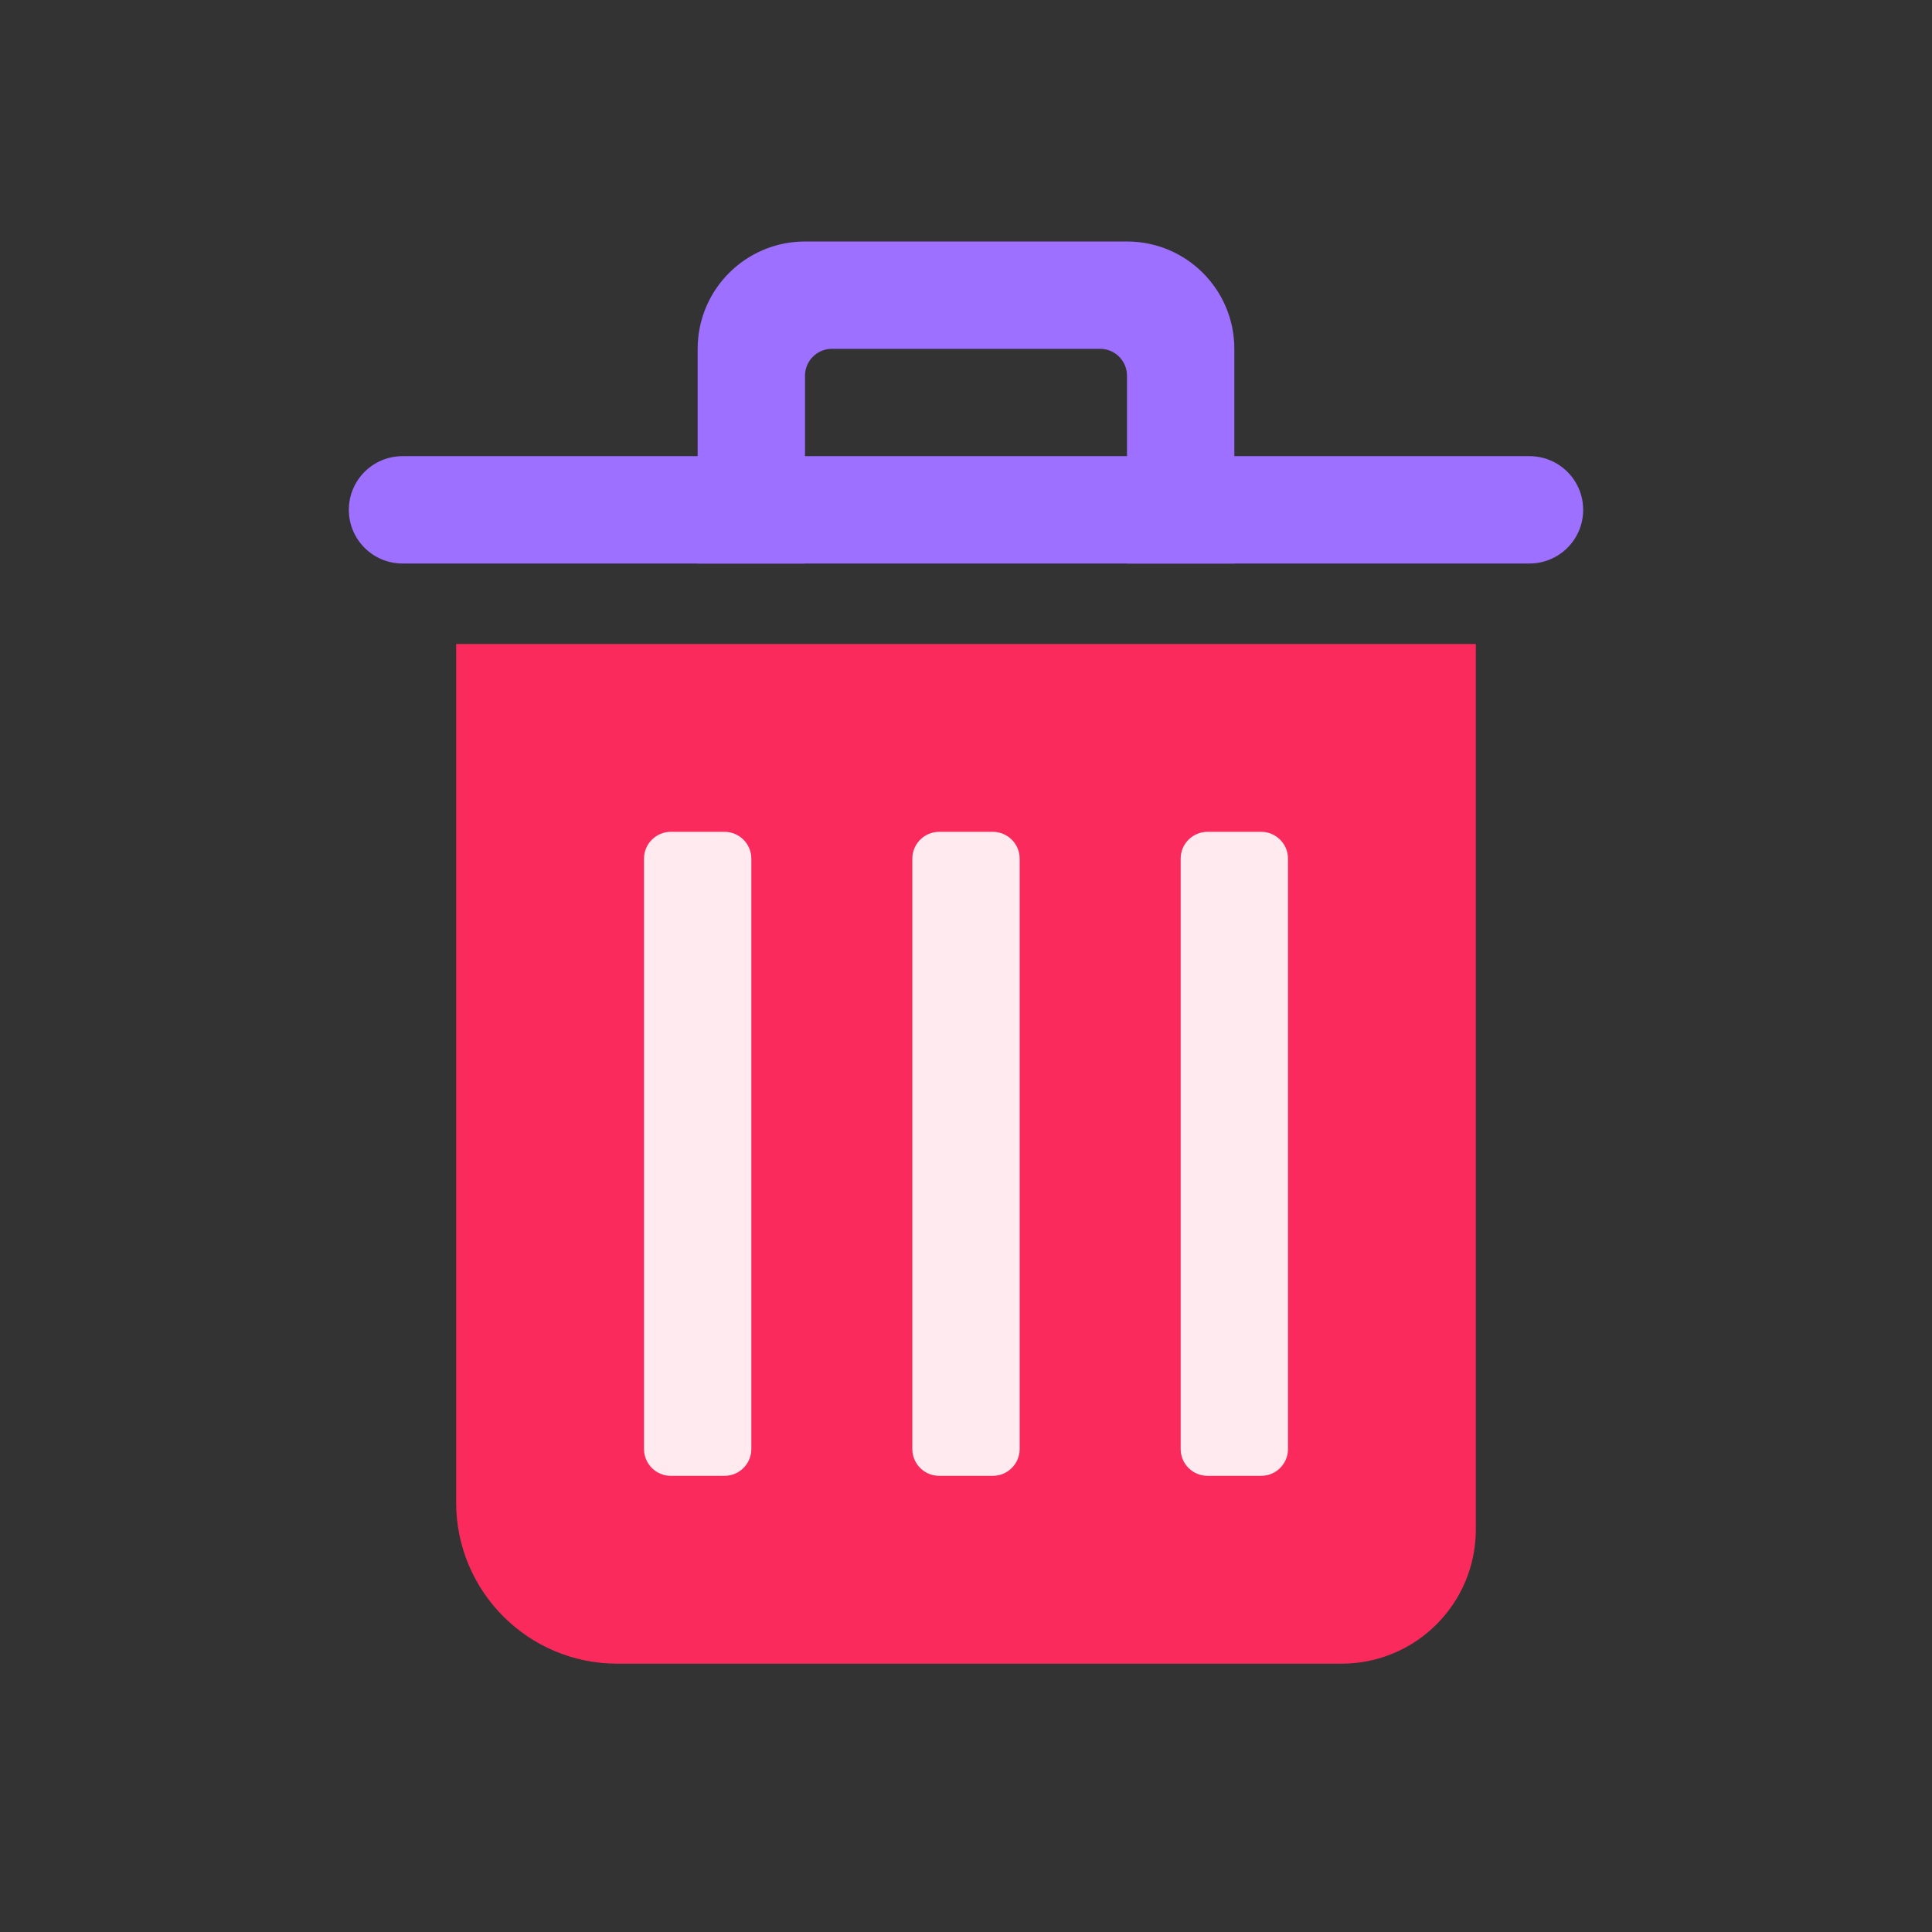 <svg width="72" height="72" viewBox="0 0 72 72" fill="none" xmlns="http://www.w3.org/2000/svg">
<rect x="0" y="0" width="72" height="72" fill="#333333" stroke="none"/>
<g clip-path="url(#clip0_2363_11244)">
<path d="M17 24H55V57C55 59.76 52.76 62 50 62H23C19.69 62 17 59.31 17 56V24Z" fill="#FA2B5C"/>
<path d="M57 17H15C13.895 17 13 17.895 13 19C13 20.105 13.895 21 15 21H57C58.105 21 59 20.105 59 19C59 17.895 58.105 17 57 17Z" fill="#9D70FF"/>
<path d="M26 13V21H30V14C30 13.45 30.45 13 31 13H41C41.55 13 42 13.45 42 14V21H46V13C46 10.79 44.21 9 42 9H30C27.79 9 26 10.79 26 13Z" fill="#9D70FF"/>
<path d="M37 31H35C34.448 31 34 31.448 34 32V54C34 54.552 34.448 55 35 55H37C37.552 55 38 54.552 38 54V32C38 31.448 37.552 31 37 31Z" fill="#FFEAEF"/>
<path d="M47 31H45C44.448 31 44 31.448 44 32V54C44 54.552 44.448 55 45 55H47C47.552 55 48 54.552 48 54V32C48 31.448 47.552 31 47 31Z" fill="#FFEAEF"/>
<path d="M27 31H25C24.448 31 24 31.448 24 32V54C24 54.552 24.448 55 25 55H27C27.552 55 28 54.552 28 54V32C28 31.448 27.552 31 27 31Z" fill="#FFEAEF"/>
</g>
<defs>
<clipPath id="clip0_2363_11244">
<rect width="46" height="53" fill="white" transform="translate(13 9)"/>
</clipPath>
</defs>
</svg>
